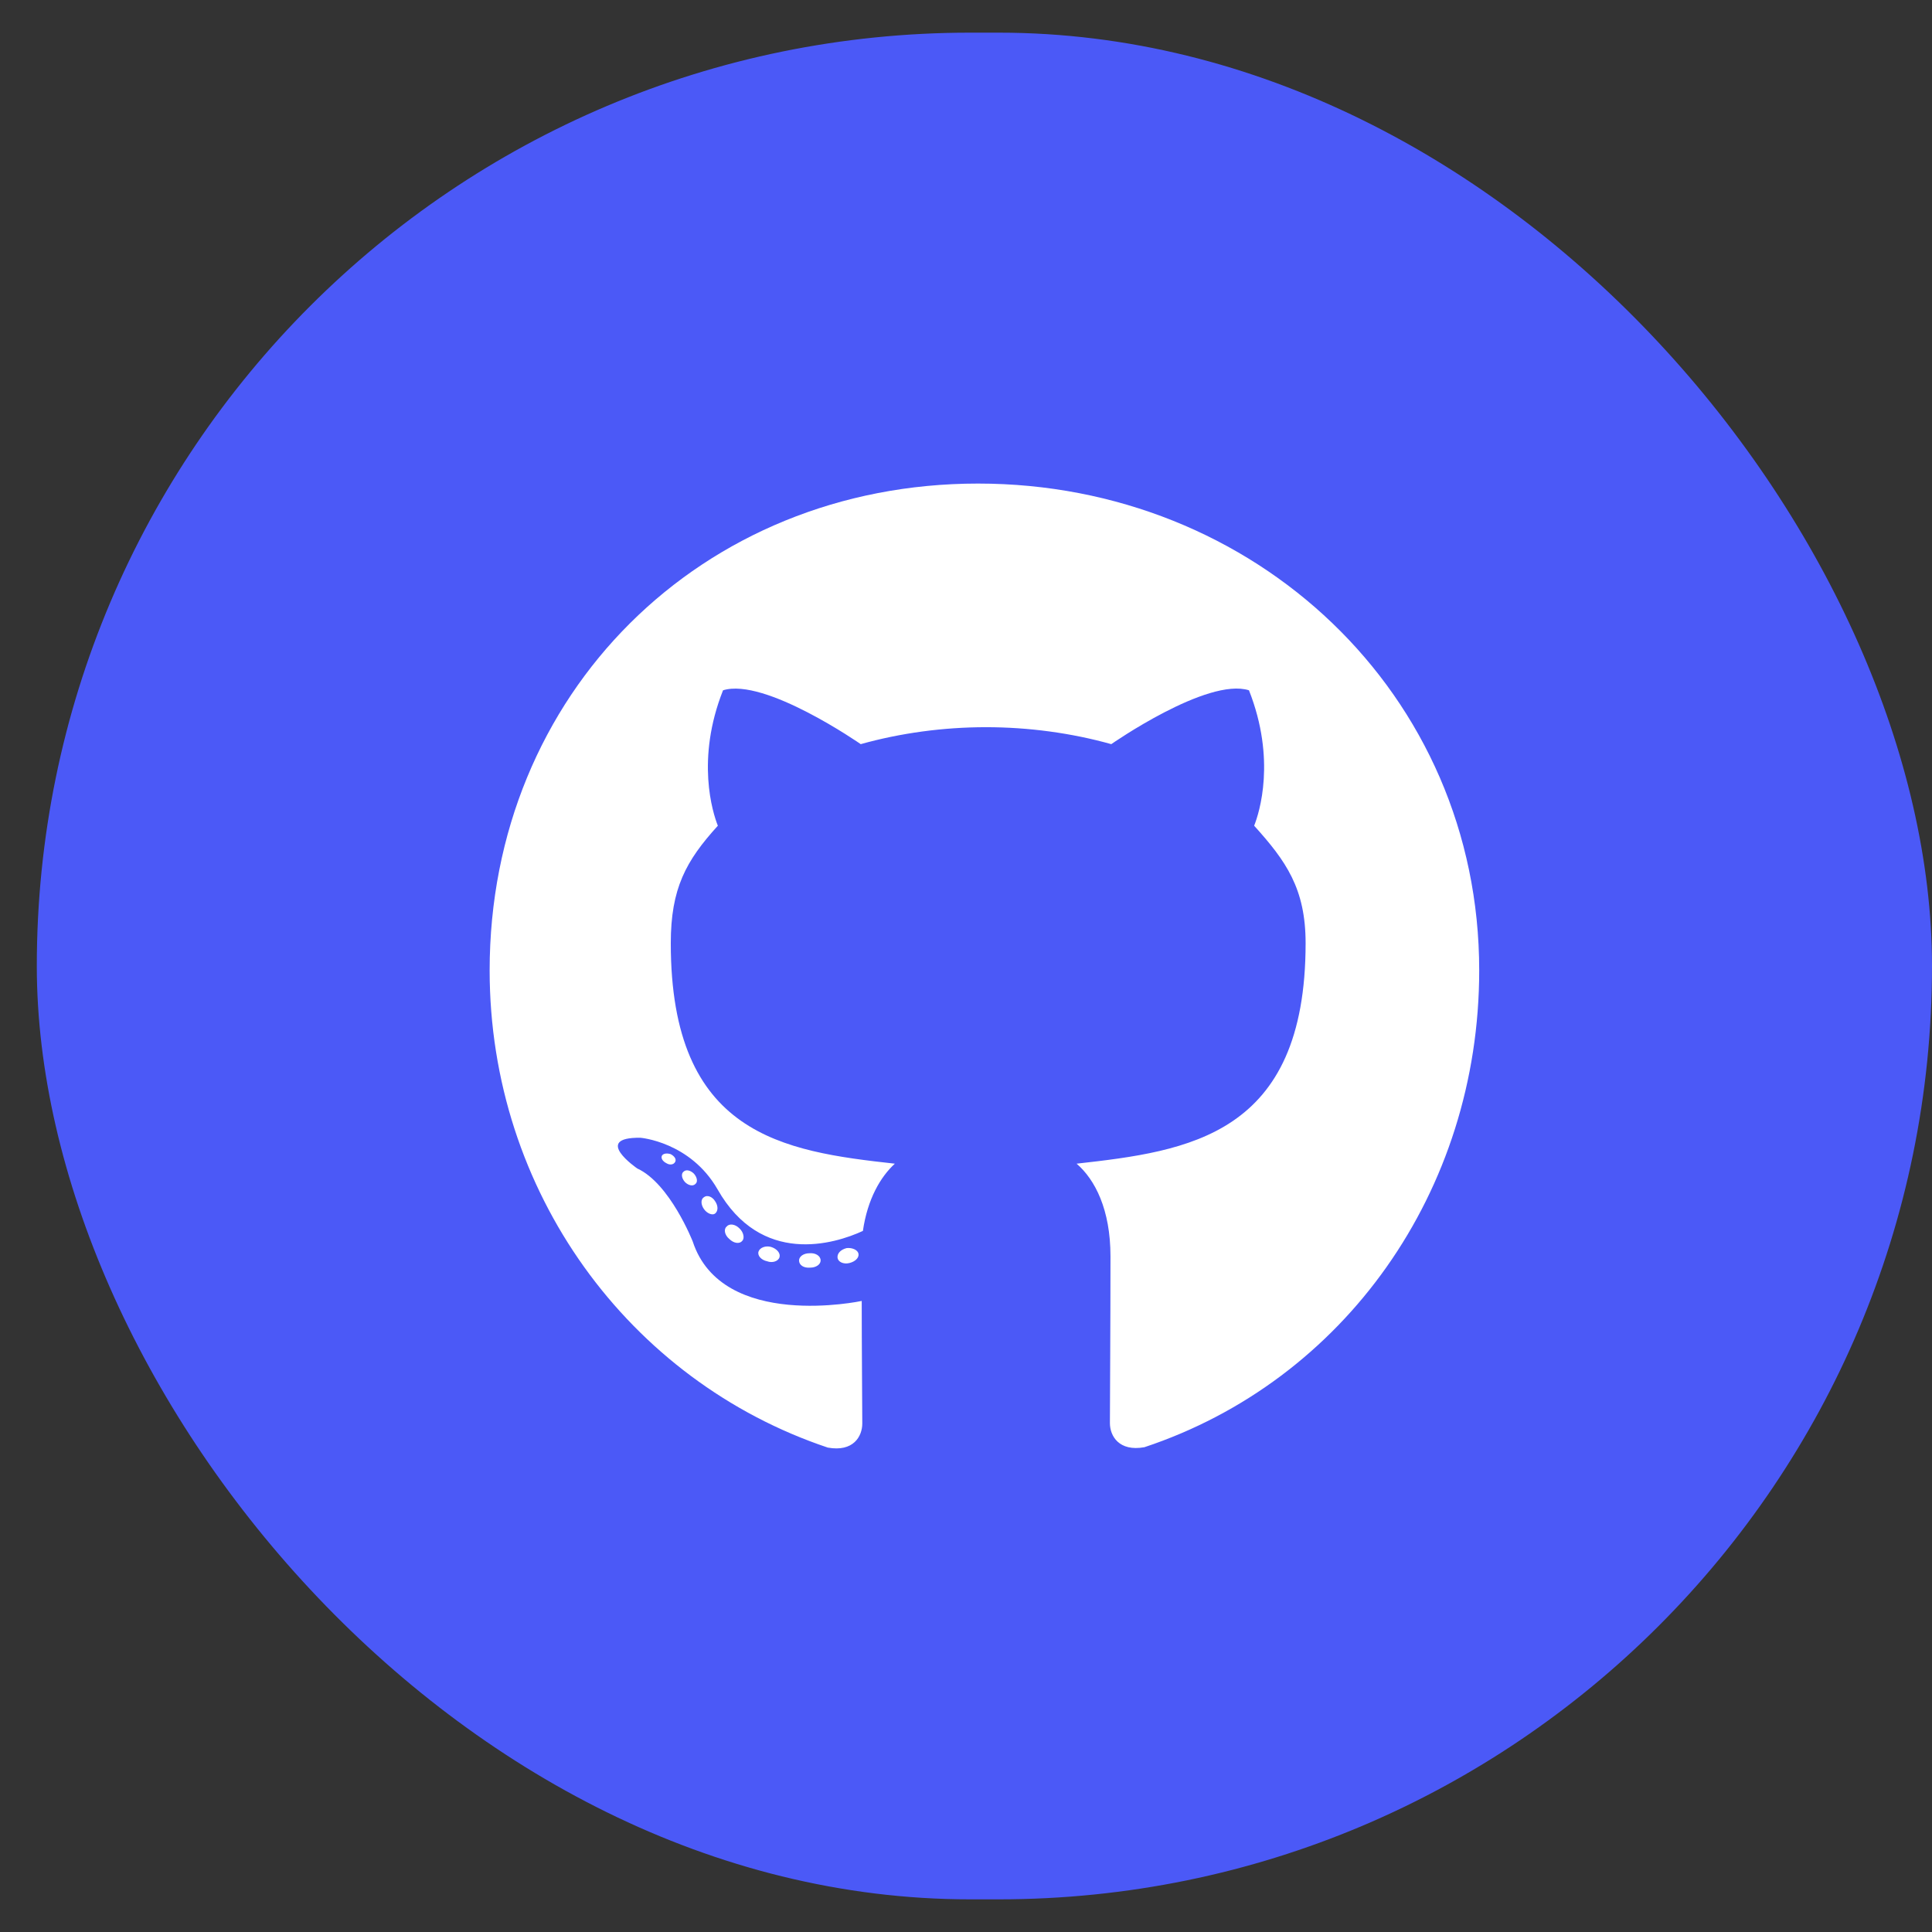 <svg width="41" height="41" viewBox="0 0 41 41" fill="none" xmlns="http://www.w3.org/2000/svg">
<rect x="0" y="0" width="41" height="41" fill="#333333" stroke="none"/>
<rect x="0.781" y="0.693" width="40.219" height="39.614" rx="19.807" fill="#4B59F7"/>
<path d="M17.415 26.749C17.415 26.834 17.317 26.901 17.195 26.901C17.055 26.914 16.957 26.846 16.957 26.749C16.957 26.664 17.055 26.596 17.177 26.596C17.305 26.584 17.415 26.651 17.415 26.749ZM16.098 26.558C16.068 26.643 16.153 26.74 16.28 26.766C16.39 26.808 16.517 26.766 16.542 26.681C16.568 26.596 16.487 26.499 16.36 26.461C16.25 26.431 16.128 26.474 16.098 26.558ZM17.969 26.486C17.846 26.516 17.762 26.596 17.774 26.694C17.787 26.779 17.897 26.834 18.024 26.804C18.147 26.774 18.232 26.694 18.219 26.609C18.206 26.529 18.092 26.474 17.969 26.486ZM20.755 10.262C14.883 10.262 10.391 14.72 10.391 20.593C10.391 25.288 13.346 29.306 17.567 30.72C18.109 30.818 18.299 30.483 18.299 30.208C18.299 29.945 18.287 28.497 18.287 27.608C18.287 27.608 15.323 28.244 14.701 26.347C14.701 26.347 14.218 25.115 13.524 24.797C13.524 24.797 12.554 24.132 13.591 24.145C13.591 24.145 14.646 24.23 15.226 25.237C16.153 26.872 17.707 26.402 18.312 26.122C18.41 25.445 18.685 24.975 18.99 24.695C16.623 24.433 14.235 24.09 14.235 20.017C14.235 18.853 14.557 18.268 15.234 17.523C15.124 17.248 14.764 16.113 15.344 14.649C16.229 14.373 18.266 15.792 18.266 15.792C19.112 15.555 20.023 15.432 20.924 15.432C21.826 15.432 22.737 15.555 23.583 15.792C23.583 15.792 25.62 14.369 26.505 14.649C27.085 16.118 26.725 17.248 26.615 17.523C27.292 18.273 27.707 18.857 27.707 20.017C27.707 24.103 25.213 24.429 22.847 24.695C23.236 25.03 23.566 25.665 23.566 26.66C23.566 28.087 23.554 29.852 23.554 30.2C23.554 30.475 23.748 30.809 24.286 30.712C28.52 29.306 31.391 25.288 31.391 20.593C31.391 14.72 26.628 10.262 20.755 10.262ZM14.506 24.865C14.451 24.907 14.464 25.005 14.536 25.085C14.603 25.153 14.701 25.182 14.756 25.127C14.811 25.085 14.798 24.988 14.726 24.907C14.658 24.839 14.561 24.81 14.506 24.865ZM14.049 24.522C14.019 24.577 14.061 24.645 14.146 24.687C14.214 24.729 14.299 24.717 14.328 24.657C14.358 24.602 14.315 24.535 14.231 24.492C14.146 24.467 14.078 24.48 14.049 24.522ZM15.421 26.029C15.353 26.084 15.378 26.211 15.476 26.292C15.573 26.389 15.696 26.402 15.751 26.334C15.806 26.279 15.78 26.152 15.696 26.072C15.602 25.974 15.476 25.961 15.421 26.029ZM14.938 25.407C14.87 25.449 14.87 25.559 14.938 25.657C15.005 25.754 15.12 25.796 15.175 25.754C15.243 25.699 15.243 25.589 15.175 25.491C15.116 25.394 15.005 25.352 14.938 25.407Z" fill="white"/>
</svg>
